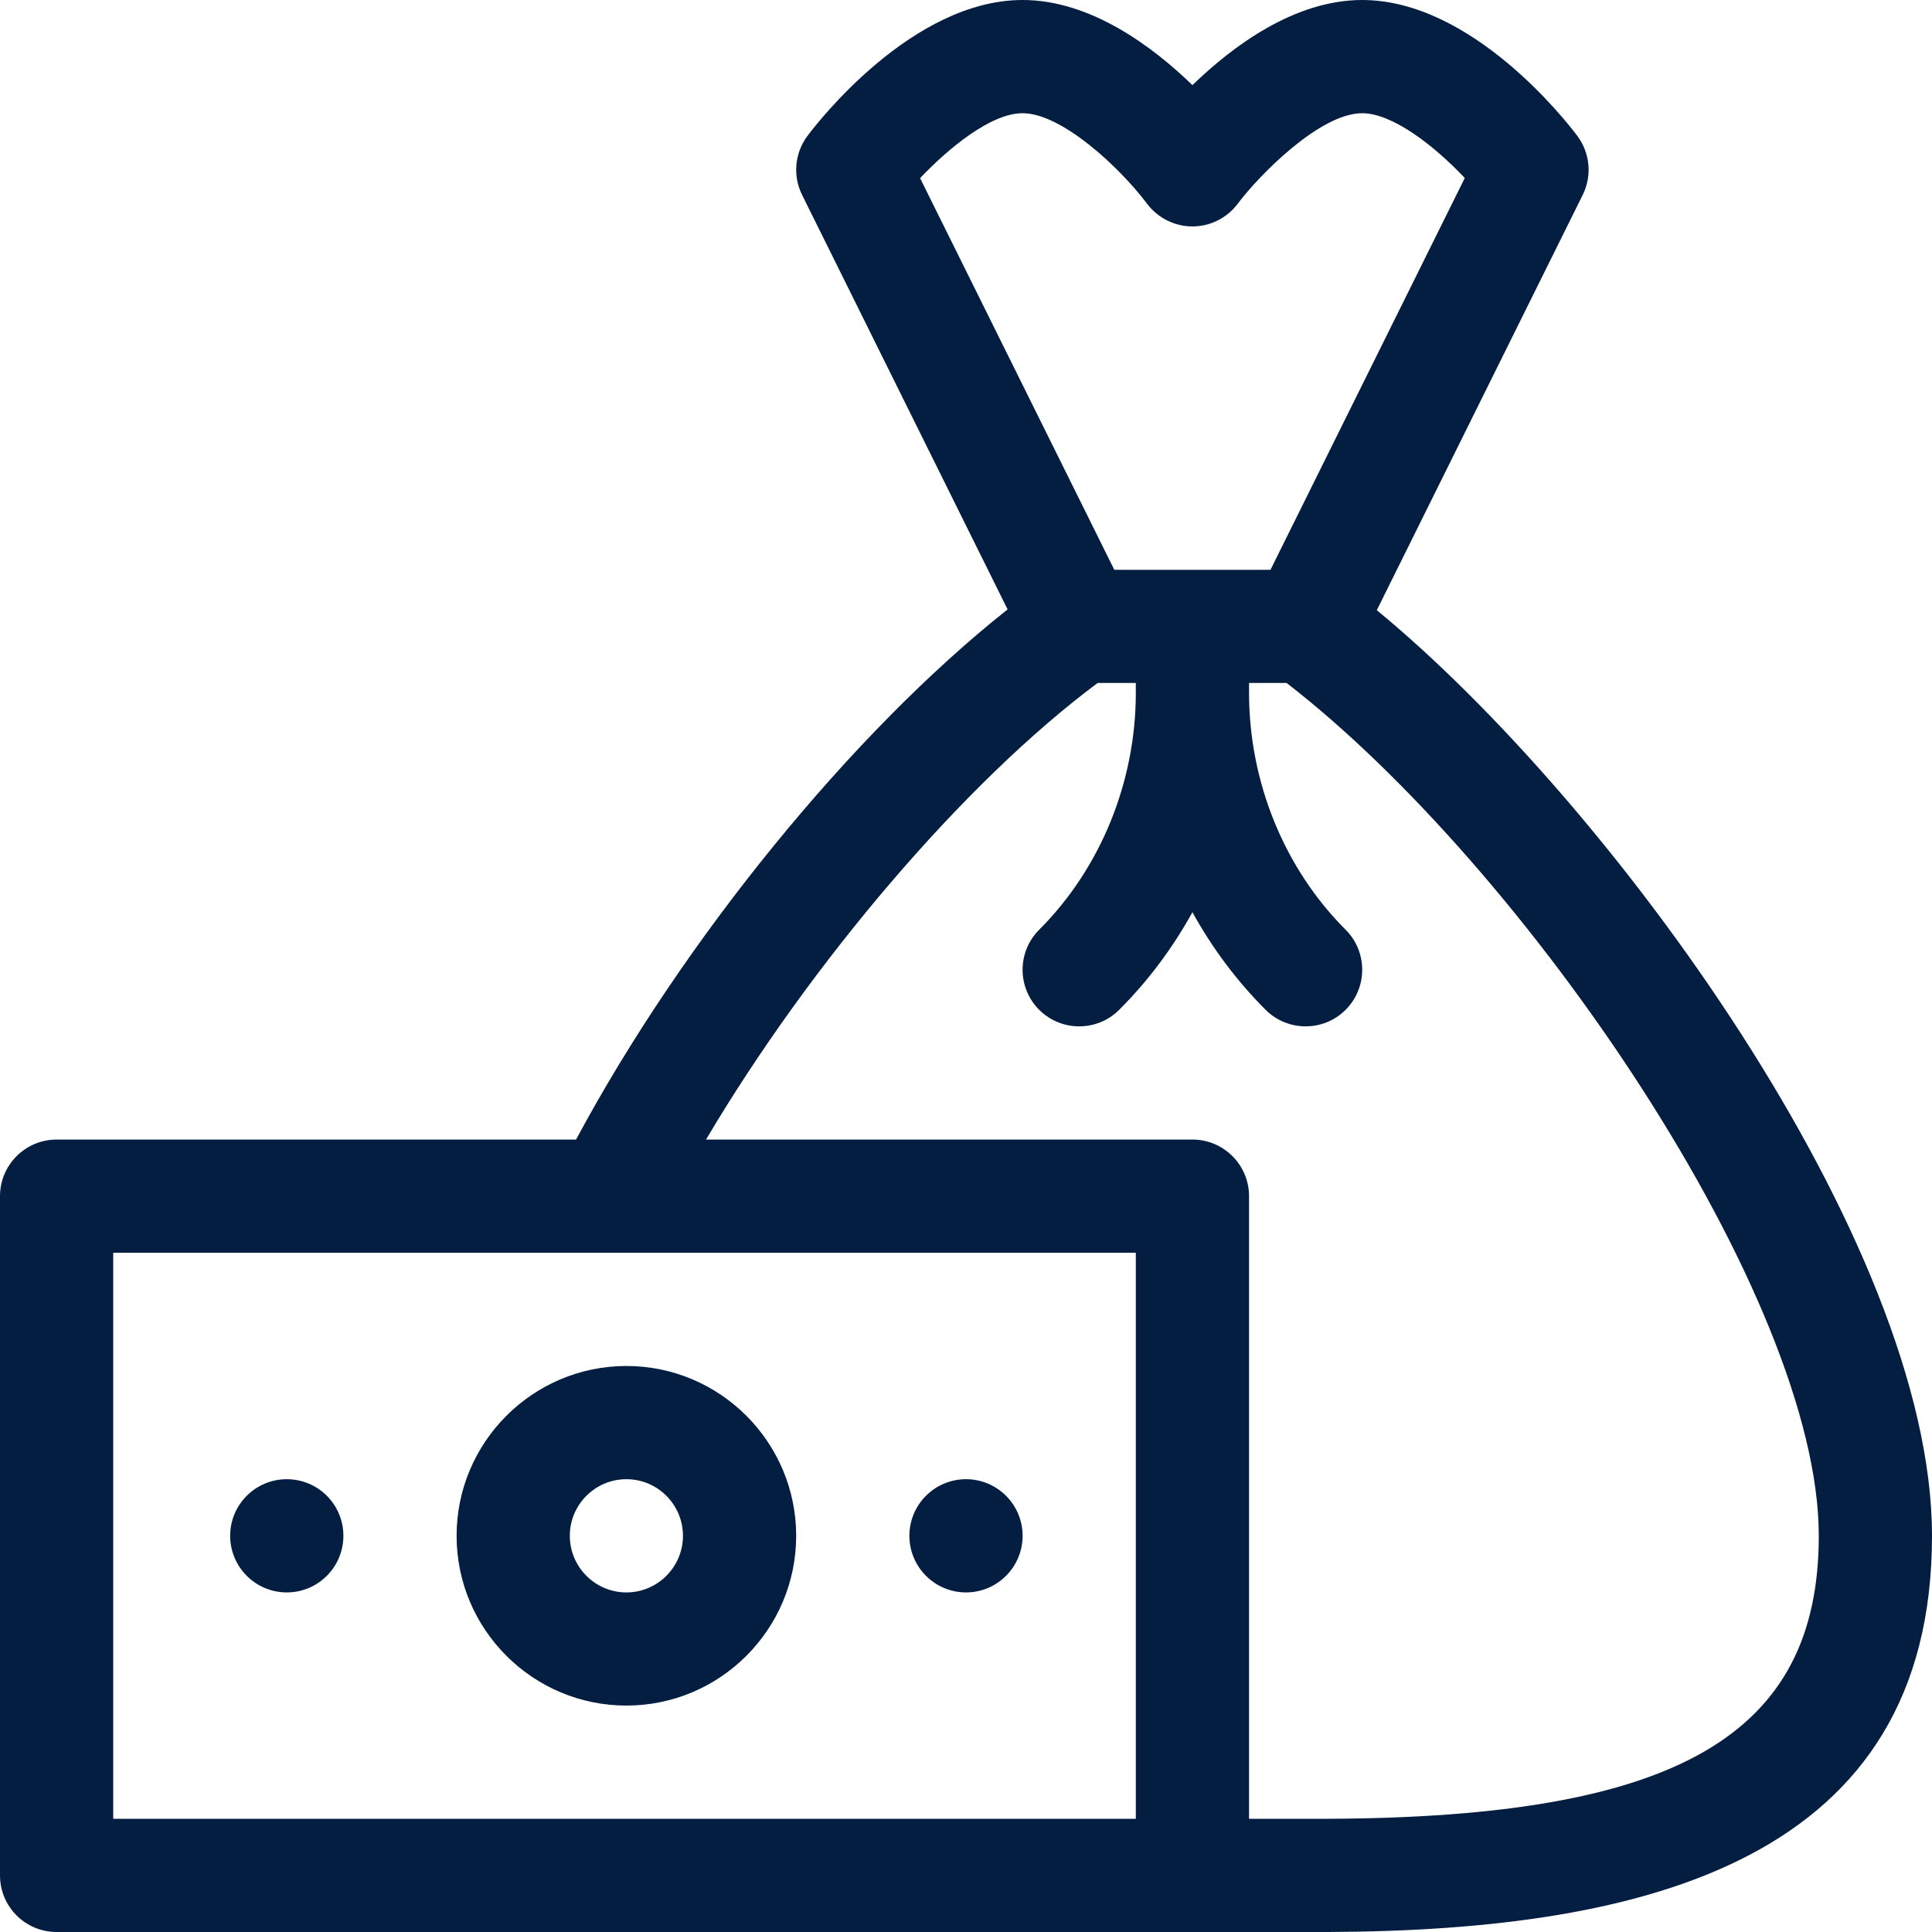 <svg width="30" height="30" viewBox="0 0 30 30" fill="none" xmlns="http://www.w3.org/2000/svg">
<g clip-path="url(#clip0_1_3946)">
<path d="M9.727 26.484C11.18 26.484 12.363 25.302 12.363 23.848C12.363 22.394 11.18 21.211 9.727 21.211C8.273 21.211 7.09 22.394 7.09 23.848C7.09 25.302 8.273 26.484 9.727 26.484ZM9.727 22.969C10.211 22.969 10.605 23.363 10.605 23.848C10.605 24.332 10.211 24.727 9.727 24.727C9.242 24.727 8.848 24.332 8.848 23.848C8.848 23.363 9.242 22.969 9.727 22.969Z" fill="#041E42"/>
<path d="M21.379 9.475L24.576 3.027C24.724 2.73 24.691 2.375 24.492 2.109C24.33 1.893 22.861 0 21.152 0C20.099 0 19.137 0.719 18.516 1.322C17.894 0.719 16.932 0 15.879 0C14.17 0 12.701 1.893 12.539 2.109C12.34 2.375 12.307 2.73 12.455 3.027L15.646 9.463C13.239 11.368 10.605 14.599 8.945 17.695H0.879C0.394 17.695 0 18.089 0 18.574V29.121C0 29.607 0.394 30 0.879 30H20.629C25.605 29.979 30 28.86 30 23.848C30 19.279 24.977 12.433 21.379 9.475ZM14.287 2.766C14.723 2.307 15.383 1.758 15.879 1.758C16.479 1.758 17.372 2.581 17.812 3.164C17.979 3.385 18.239 3.516 18.516 3.516C18.792 3.516 19.053 3.385 19.219 3.164C19.549 2.724 20.495 1.758 21.152 1.758C21.623 1.758 22.273 2.264 22.745 2.764L19.728 8.848H17.303L14.287 2.766ZM17.637 28.242H1.758V19.453H17.637V28.242ZM20.625 28.242H19.395V18.574C19.395 18.089 19.001 17.695 18.516 17.695H10.963C12.59 14.947 14.977 12.145 17.044 10.605H17.637V10.756C17.637 12.142 17.09 13.484 16.136 14.437C15.793 14.78 15.793 15.337 16.136 15.68C16.48 16.023 17.036 16.023 17.379 15.68C17.828 15.232 18.209 14.72 18.516 14.165C18.822 14.72 19.204 15.232 19.652 15.68C19.995 16.023 20.552 16.023 20.895 15.68C21.238 15.337 21.238 14.78 20.895 14.437C19.941 13.484 19.395 12.142 19.395 10.756V10.605H19.978C23.683 13.468 28.242 20.137 28.242 23.848C28.242 26.947 26.034 28.22 20.625 28.242Z" fill="#041E42"/>
<path d="M4.453 24.727C4.939 24.727 5.332 24.333 5.332 23.848C5.332 23.362 4.939 22.969 4.453 22.969C3.968 22.969 3.574 23.362 3.574 23.848C3.574 24.333 3.968 24.727 4.453 24.727Z" fill="#041E42"/>
<path d="M15 24.727C15.485 24.727 15.879 24.333 15.879 23.848C15.879 23.362 15.485 22.969 15 22.969C14.515 22.969 14.121 23.362 14.121 23.848C14.121 24.333 14.515 24.727 15 24.727Z" fill="#041E42"/>
</g>
<defs>
<clipPath id="clip0_1_3946">
<rect width="30" height="30" fill="white"/>
</clipPath>
</defs>
</svg>
